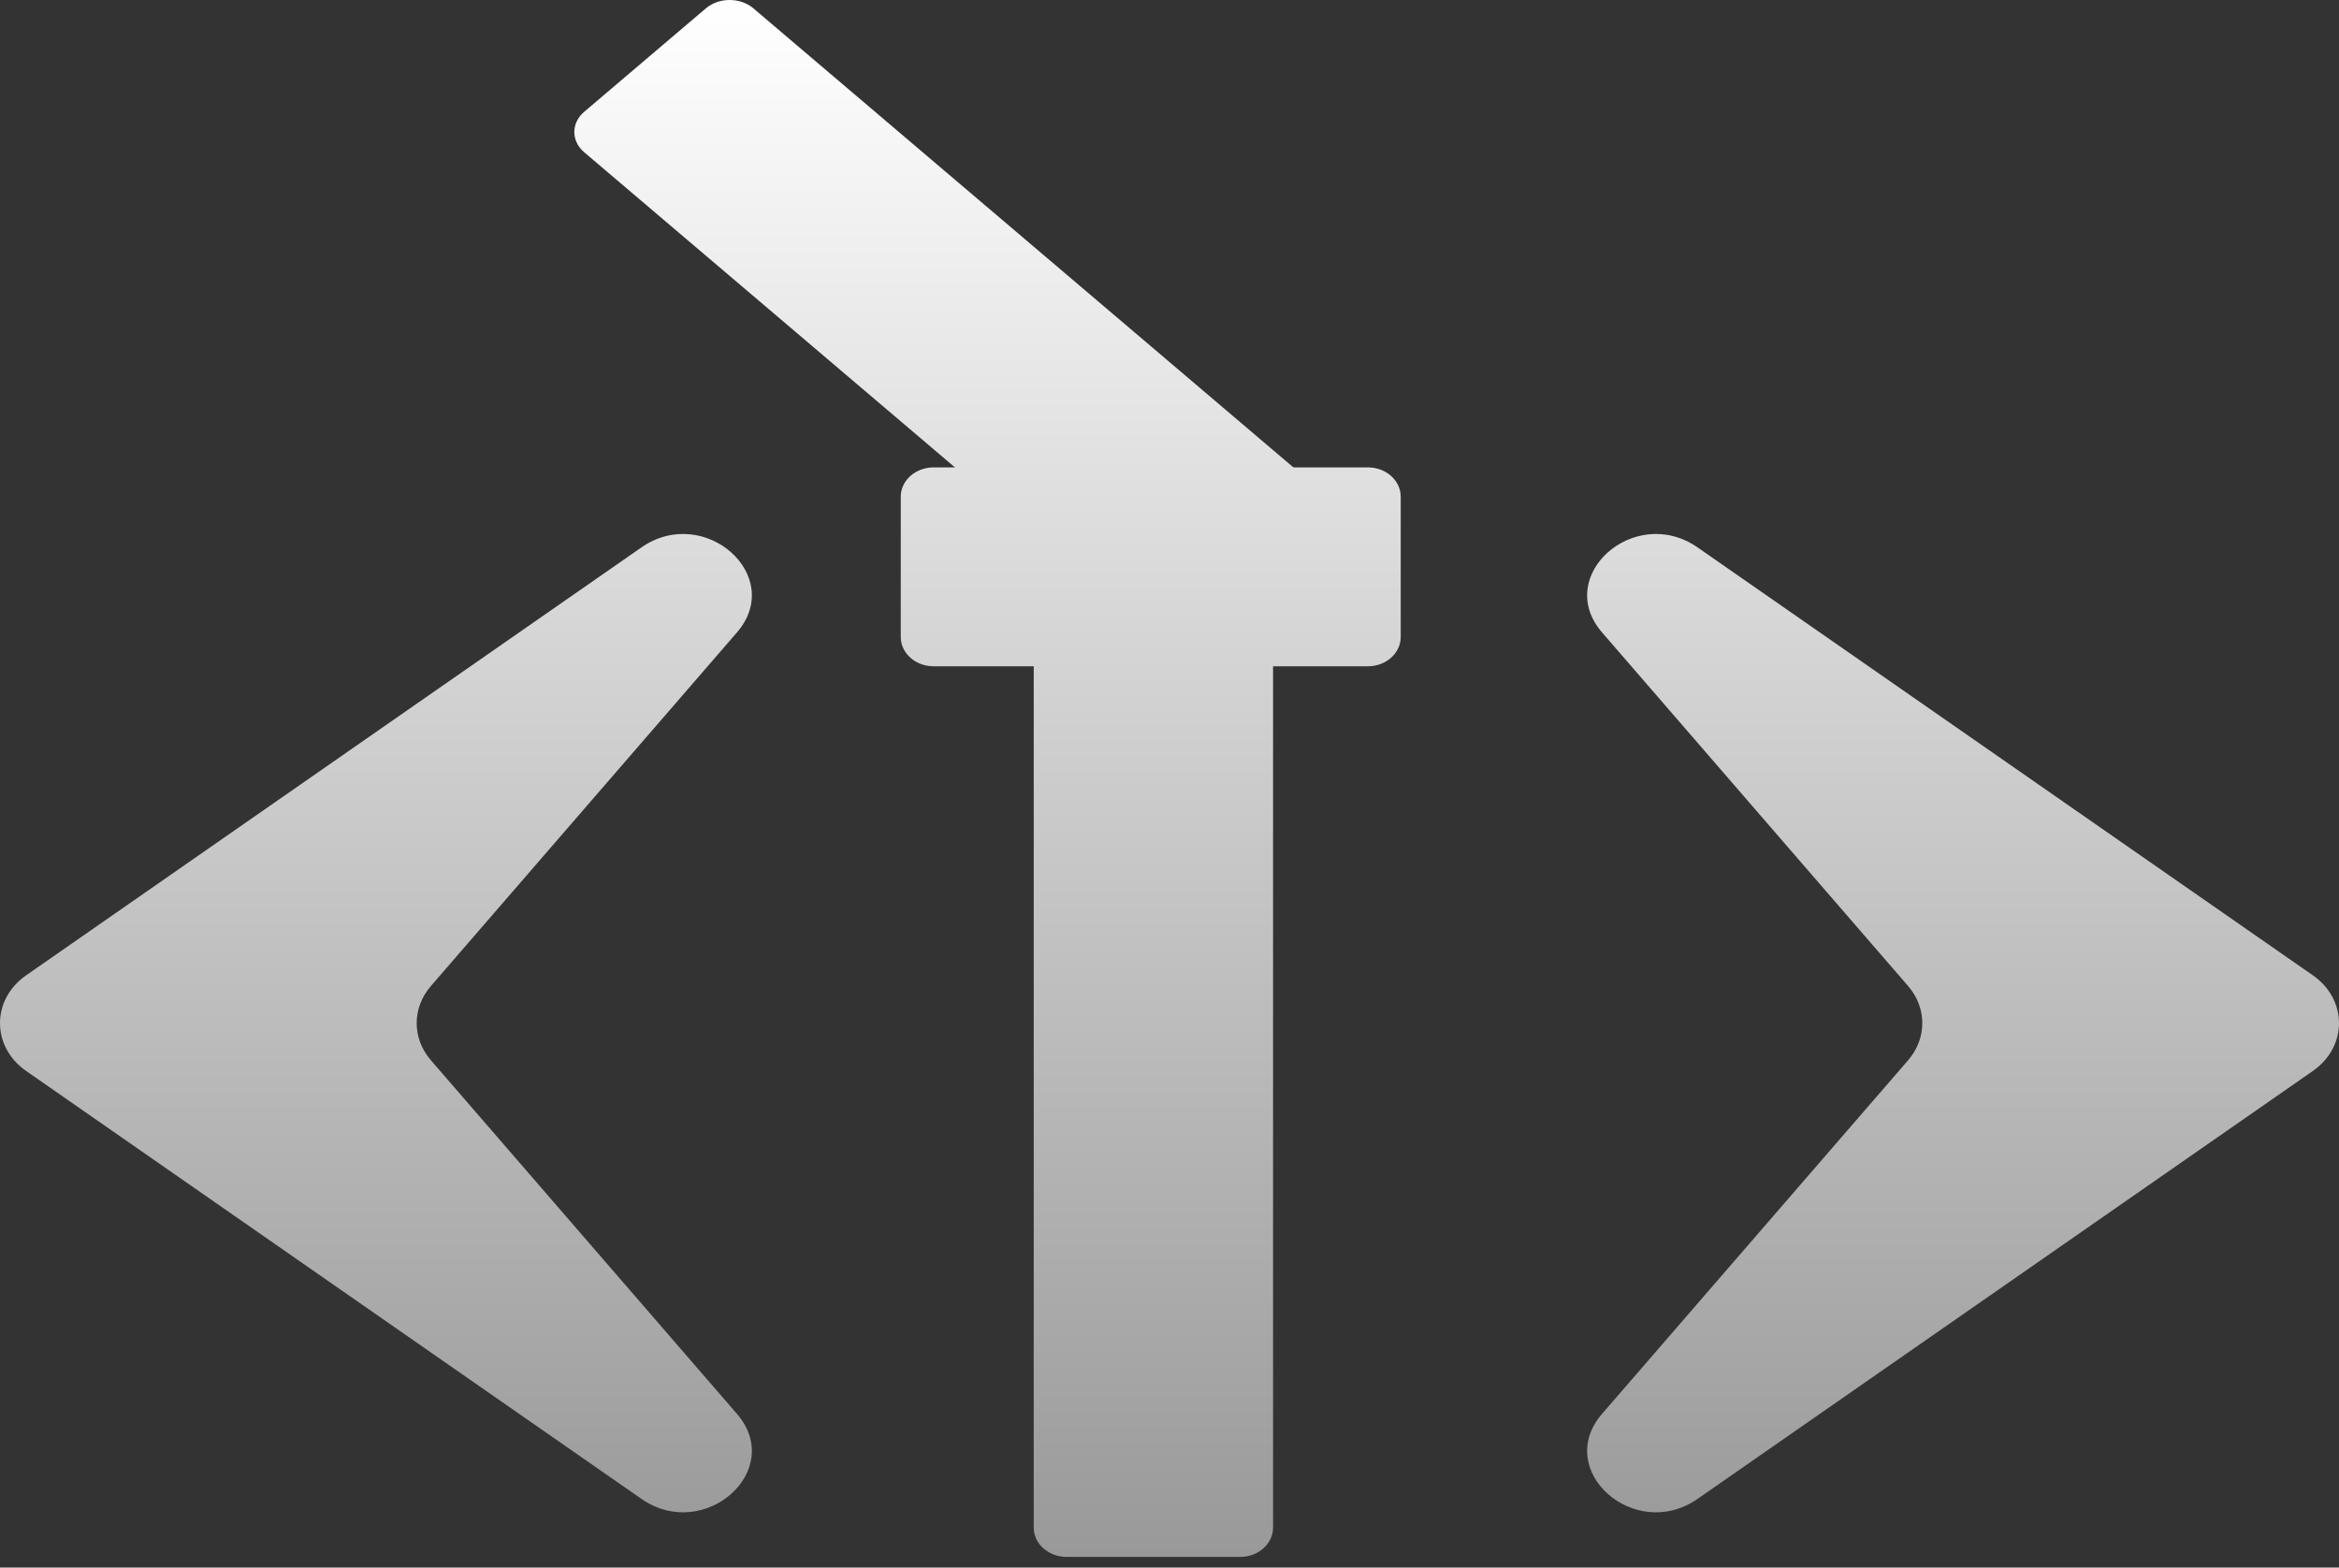 <svg width="94" height="63" viewBox="0 0 94 63" fill="none" xmlns="http://www.w3.org/2000/svg">
<rect x="0" y="0" width="94" height="63" fill="#333333" stroke="none"/>
<path d="M49.843 19.692C50.572 19.692 51.162 20.219 51.162 20.87V61.394C51.162 62.044 50.572 62.571 49.843 62.571H42.863C42.135 62.571 41.544 62.044 41.544 61.394V20.87C41.544 20.219 42.135 19.692 42.863 19.692H49.843Z" fill="url(#paint0_linear_168_59)"/>
<path d="M28.367 0.336C28.895 -0.112 29.75 -0.112 30.278 0.336L52.154 18.933C52.681 19.381 52.681 20.108 52.154 20.557L47.263 24.714C46.736 25.163 45.88 25.163 45.353 24.714L23.477 6.118C22.949 5.669 22.949 4.942 23.477 4.494L28.367 0.336Z" fill="url(#paint1_linear_168_59)"/>
<path d="M36.2 19.961C36.2 19.311 36.791 18.784 37.52 18.784H54.973C55.701 18.784 56.292 19.311 56.292 19.961V25.601C56.292 26.251 55.701 26.778 54.973 26.778H37.52C36.791 26.778 36.2 26.251 36.2 25.601V19.961Z" fill="url(#paint2_linear_168_59)"/>
<path d="M1.053 39.196C-0.351 40.172 -0.351 42.068 1.053 43.044L25.775 60.238C28.309 62.001 31.58 59.092 29.616 56.822L17.316 42.611C16.556 41.733 16.556 40.507 17.316 39.629L29.616 25.418C31.58 23.148 28.309 20.239 25.775 22.002L1.053 39.196Z" fill="url(#paint3_linear_168_59)"/>
<path d="M92.947 39.196C94.351 40.172 94.351 42.068 92.947 43.044L68.225 60.238C65.691 62.001 62.42 59.092 64.384 56.822L76.684 42.611C77.444 41.733 77.444 40.507 76.684 39.629L64.384 25.418C62.42 23.148 65.691 20.239 68.225 22.002L92.947 39.196Z" fill="url(#paint4_linear_168_59)"/>
<defs>
<linearGradient id="paint0_linear_168_59" x1="47" y1="0" x2="47" y2="62.571" gradientUnits="userSpaceOnUse">
<stop stop-color="white"/>
<stop offset="1" stop-color="#999999"/>
</linearGradient>
<linearGradient id="paint1_linear_168_59" x1="47" y1="0" x2="47" y2="62.571" gradientUnits="userSpaceOnUse">
<stop stop-color="white"/>
<stop offset="1" stop-color="#999999"/>
</linearGradient>
<linearGradient id="paint2_linear_168_59" x1="47" y1="0" x2="47" y2="62.571" gradientUnits="userSpaceOnUse">
<stop stop-color="white"/>
<stop offset="1" stop-color="#999999"/>
</linearGradient>
<linearGradient id="paint3_linear_168_59" x1="47" y1="0" x2="47" y2="62.571" gradientUnits="userSpaceOnUse">
<stop stop-color="white"/>
<stop offset="1" stop-color="#999999"/>
</linearGradient>
<linearGradient id="paint4_linear_168_59" x1="47" y1="0" x2="47" y2="62.571" gradientUnits="userSpaceOnUse">
<stop stop-color="white"/>
<stop offset="1" stop-color="#999999"/>
</linearGradient>
</defs>
</svg>
